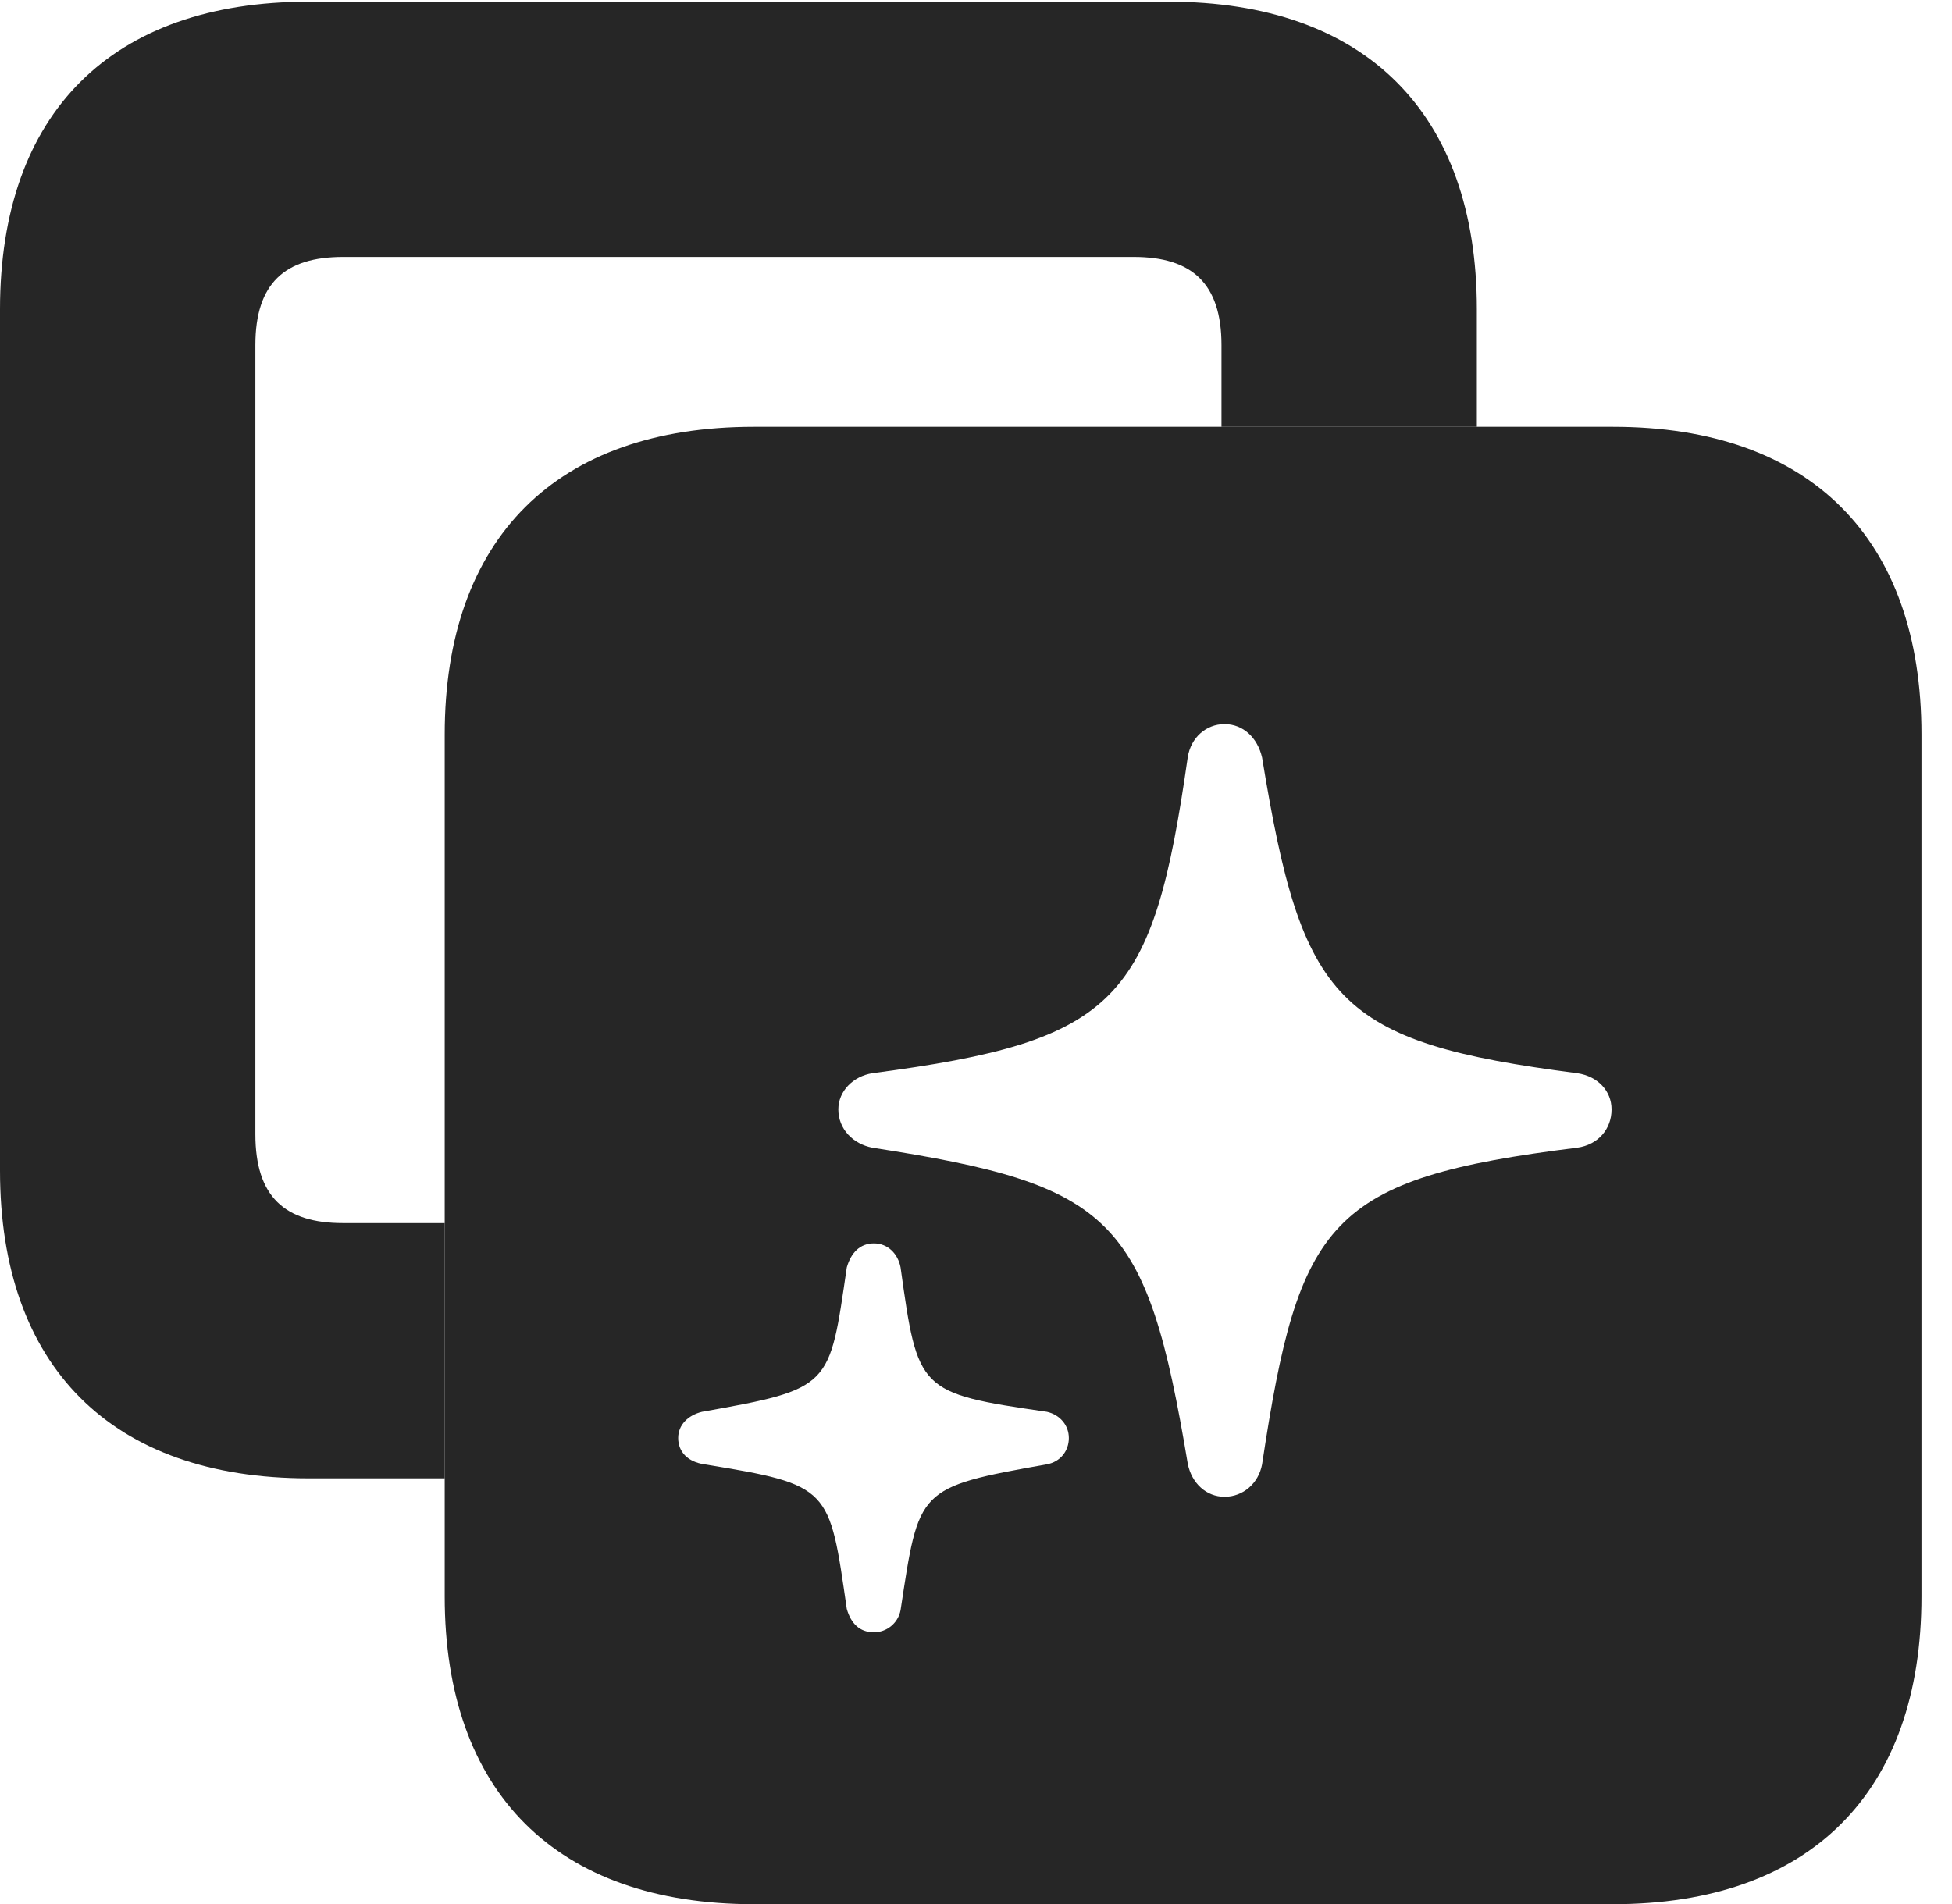 <?xml version="1.0" encoding="UTF-8"?>
<!--Generator: Apple Native CoreSVG 326-->
<!DOCTYPE svg PUBLIC "-//W3C//DTD SVG 1.1//EN" "http://www.w3.org/Graphics/SVG/1.1/DTD/svg11.dtd">
<svg version="1.1" xmlns="http://www.w3.org/2000/svg" xmlns:xlink="http://www.w3.org/1999/xlink"
       viewBox="0 0 23.084 22.523">
       <g>
              <rect height="22.523" opacity="0" width="23.084" x="0" y="0" />
              <path d="M17.465 3.659L17.465 5.048L14.445 5.048L14.445 4.082C14.445 3.35 14.092 3.039 13.409 3.039L4.056 3.039C3.37 3.039 3.02 3.35 3.02 4.082L3.02 13.416C3.02 14.156 3.37 14.467 4.056 14.467L5.259 14.467L5.259 17.486L3.648 17.486C1.322 17.486 0 16.165 0 13.847L0 3.659C0 1.334 1.322 0.02 3.648 0.02L13.819 0.02C16.141 0.02 17.465 1.334 17.465 3.659Z"
                     fill="currentColor" fill-opacity="0.85" />
              <path d="M22.723 8.687L22.723 18.884C22.723 21.201 21.407 22.523 19.077 22.523L8.914 22.523C6.58 22.523 5.259 21.201 5.259 18.884L5.259 8.687C5.259 6.368 6.58 5.048 8.914 5.048L19.077 5.048C21.407 5.048 22.723 6.37 22.723 8.687ZM10.014 14.991C9.806 16.409 9.843 16.425 8.301 16.699C8.133 16.741 8.02 16.856 8.02 17.009C8.02 17.173 8.133 17.291 8.328 17.32C9.828 17.564 9.806 17.593 10.014 19.031C10.063 19.202 10.166 19.307 10.335 19.307C10.482 19.307 10.619 19.204 10.65 19.045C10.869 17.608 10.839 17.594 12.381 17.32C12.54 17.291 12.64 17.161 12.64 17.009C12.64 16.856 12.532 16.733 12.381 16.699C10.856 16.478 10.854 16.454 10.65 14.991C10.619 14.829 10.499 14.707 10.335 14.707C10.168 14.707 10.063 14.82 10.014 14.991ZM14.046 8.957C13.633 11.843 13.226 12.311 10.316 12.694C10.088 12.73 9.914 12.907 9.914 13.122C9.914 13.355 10.088 13.531 10.316 13.575C13.161 14.015 13.559 14.393 14.046 17.312C14.092 17.545 14.266 17.704 14.481 17.704C14.702 17.704 14.883 17.545 14.925 17.322C15.362 14.43 15.71 13.941 18.652 13.575C18.899 13.541 19.058 13.355 19.058 13.122C19.058 12.907 18.899 12.73 18.652 12.694C15.802 12.326 15.399 11.859 14.925 8.959C14.871 8.726 14.702 8.565 14.481 8.565C14.264 8.565 14.082 8.724 14.046 8.957Z"
                     fill="currentColor" fill-opacity="0.85" />
       </g>
</svg>
